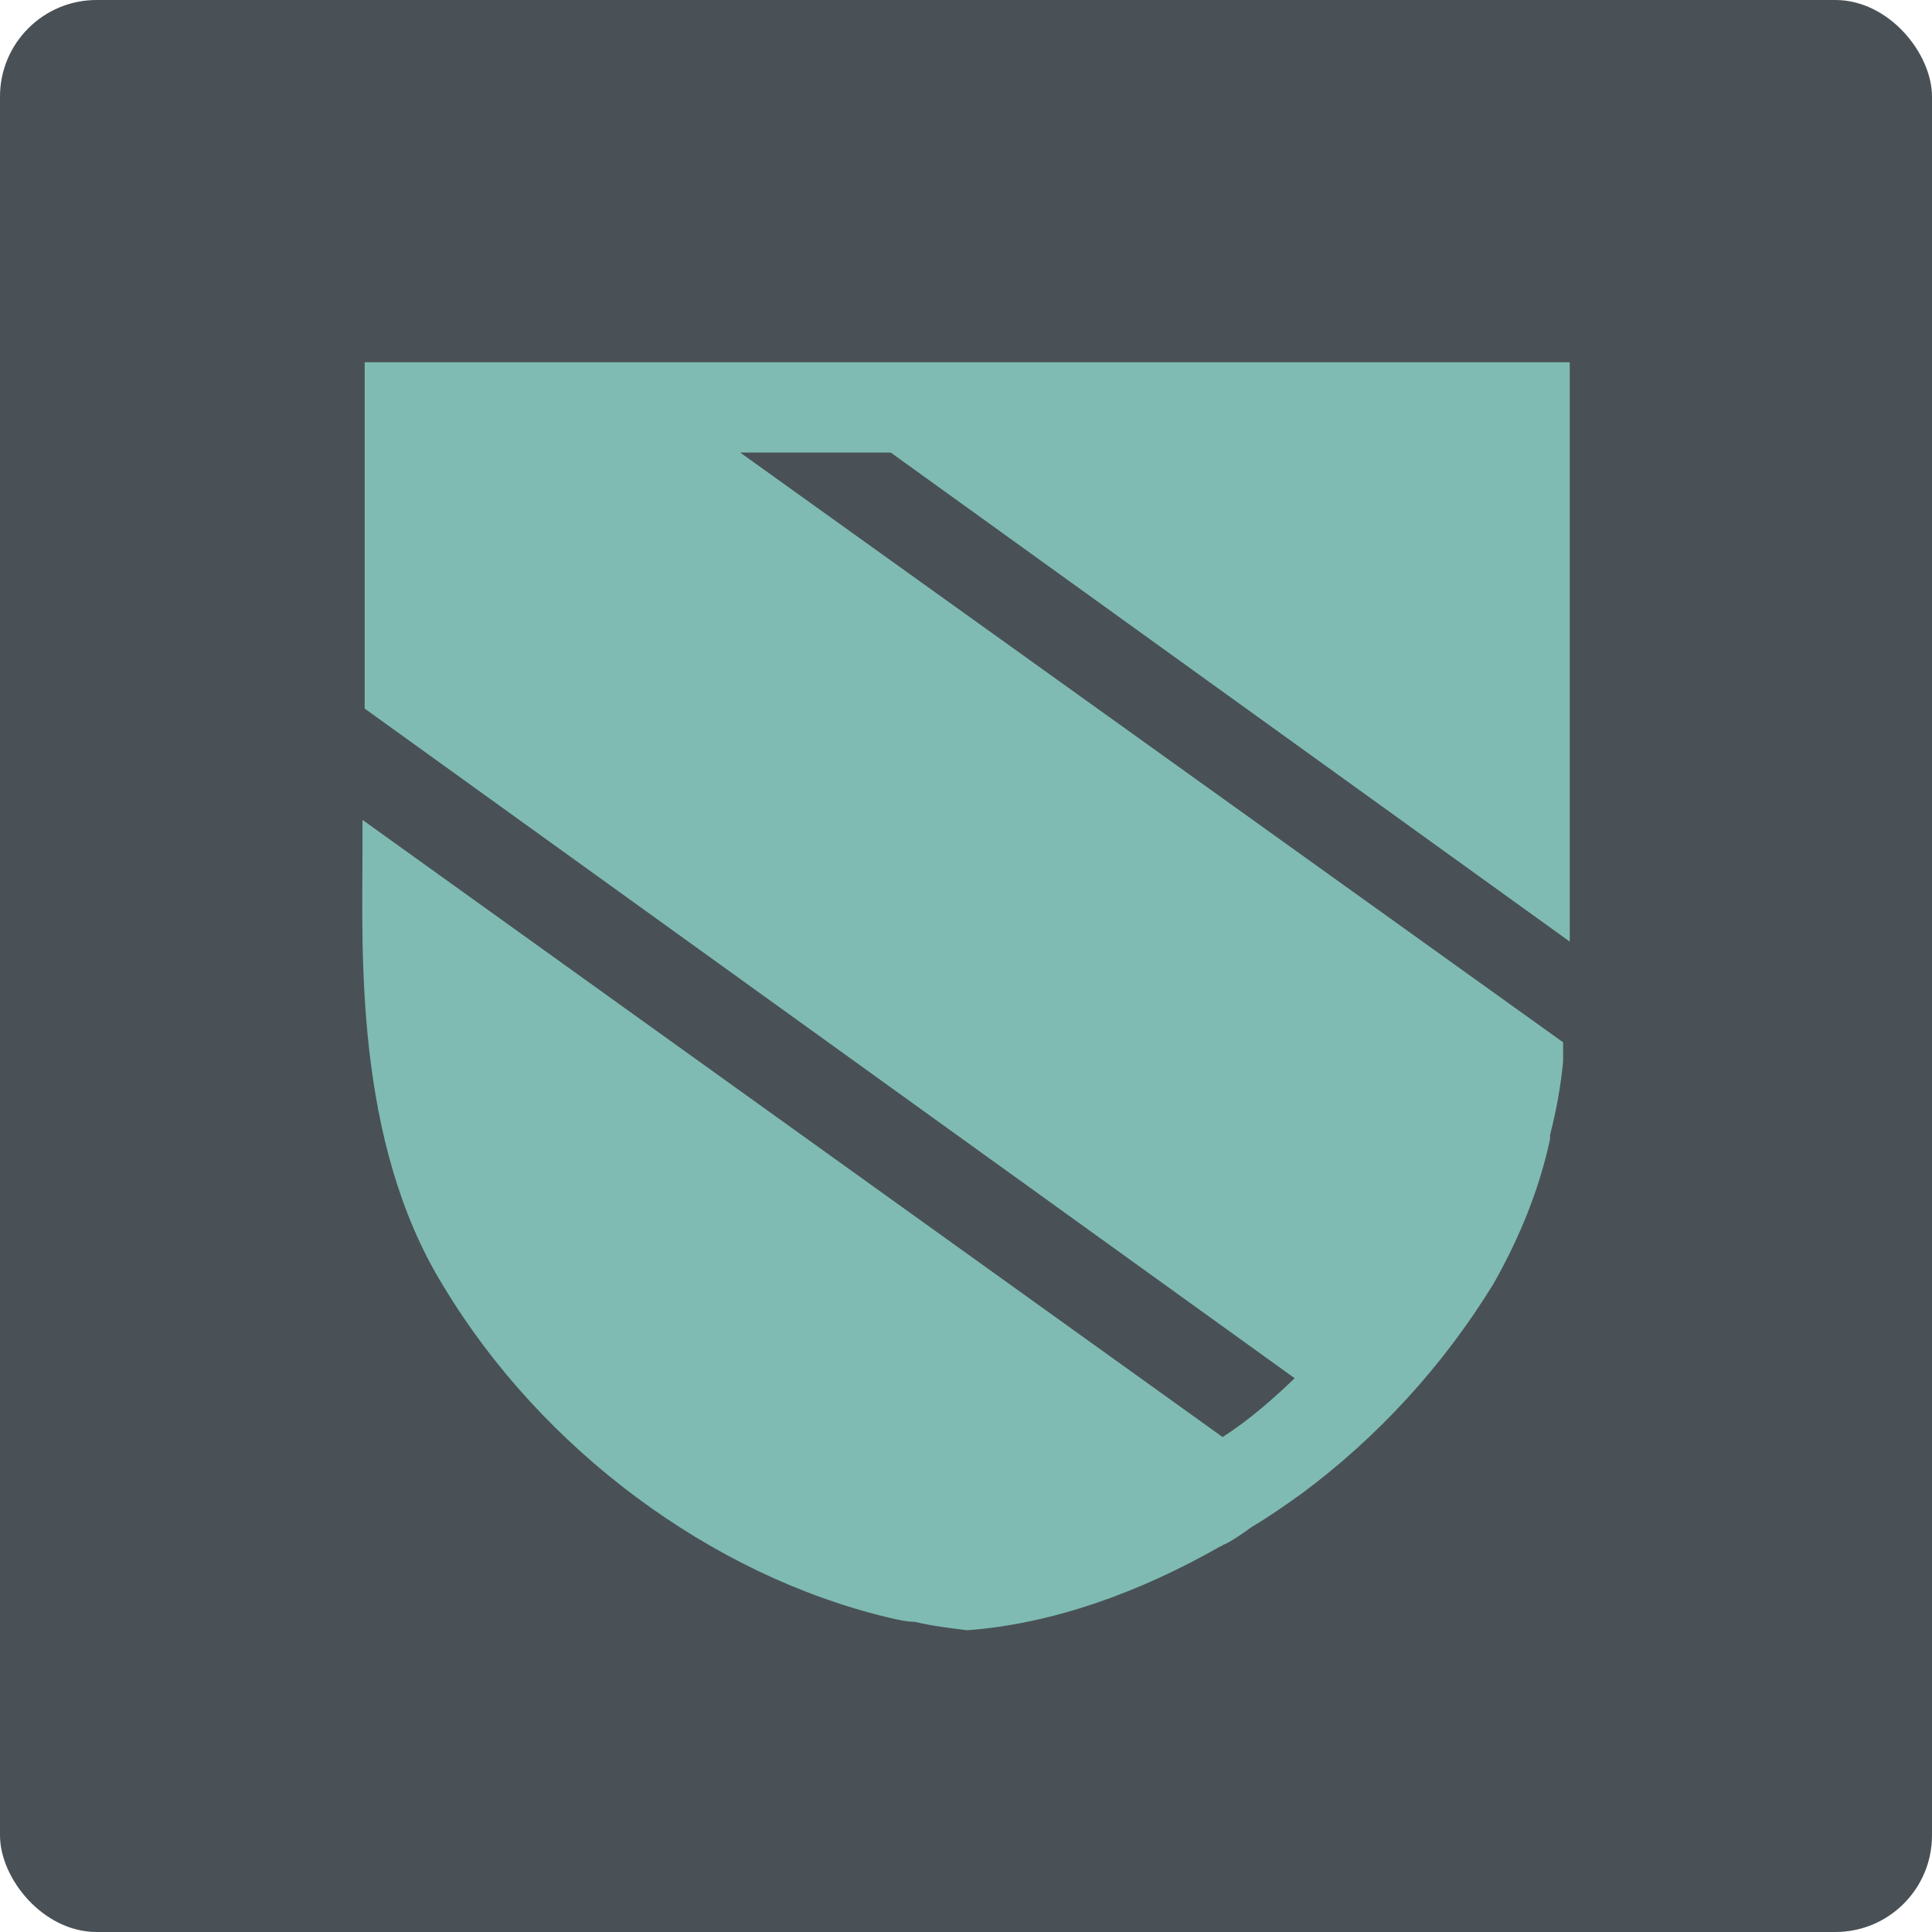 <svg xmlns="http://www.w3.org/2000/svg" width="16" height="16" version="1.1">
 <rect style="fill:#495156" width="16" height="16" x="0" y="0" rx=".8" ry=".8"/>
 <path style="fill:#7fbbb3" d="M 13,3 H 12.946 12.204 6.292 5.045 4.249 3.02 v 2.868 l 7.702,5.546 c -0.181,0.174 -0.38,0.348 -0.597,0.487 L 3.002,6.79 v 0.243 c 0,0.834 -0.072,2.416 0.669,3.616 0.814,1.356 2.224,2.399 3.688,2.747 0,0 0,0 0,0 0,0 0,0 0,0 0.072,0.017 0.145,0.035 0.217,0.035 0.145,0.035 0.289,0.052 0.434,0.07 0.705,-0.052 1.428,-0.313 2.097,-0.695 0.018,0 0.018,-0.017 0.036,-0.017 0.072,-0.035 0.145,-0.087 0.217,-0.139 0.145,-0.087 0.271,-0.174 0.416,-0.278 v 0 c 0.633,-0.469 1.175,-1.06 1.591,-1.738 0.217,-0.382 0.38,-0.782 0.47,-1.2 v -0.035 c 0.054,-0.209 0.09,-0.417 0.108,-0.608 V 8.632 L 6.13,3.748 h 1.247 L 13,7.798 c 0,-0.296 0,-0.574 0,-0.8 z"/>
</svg>
